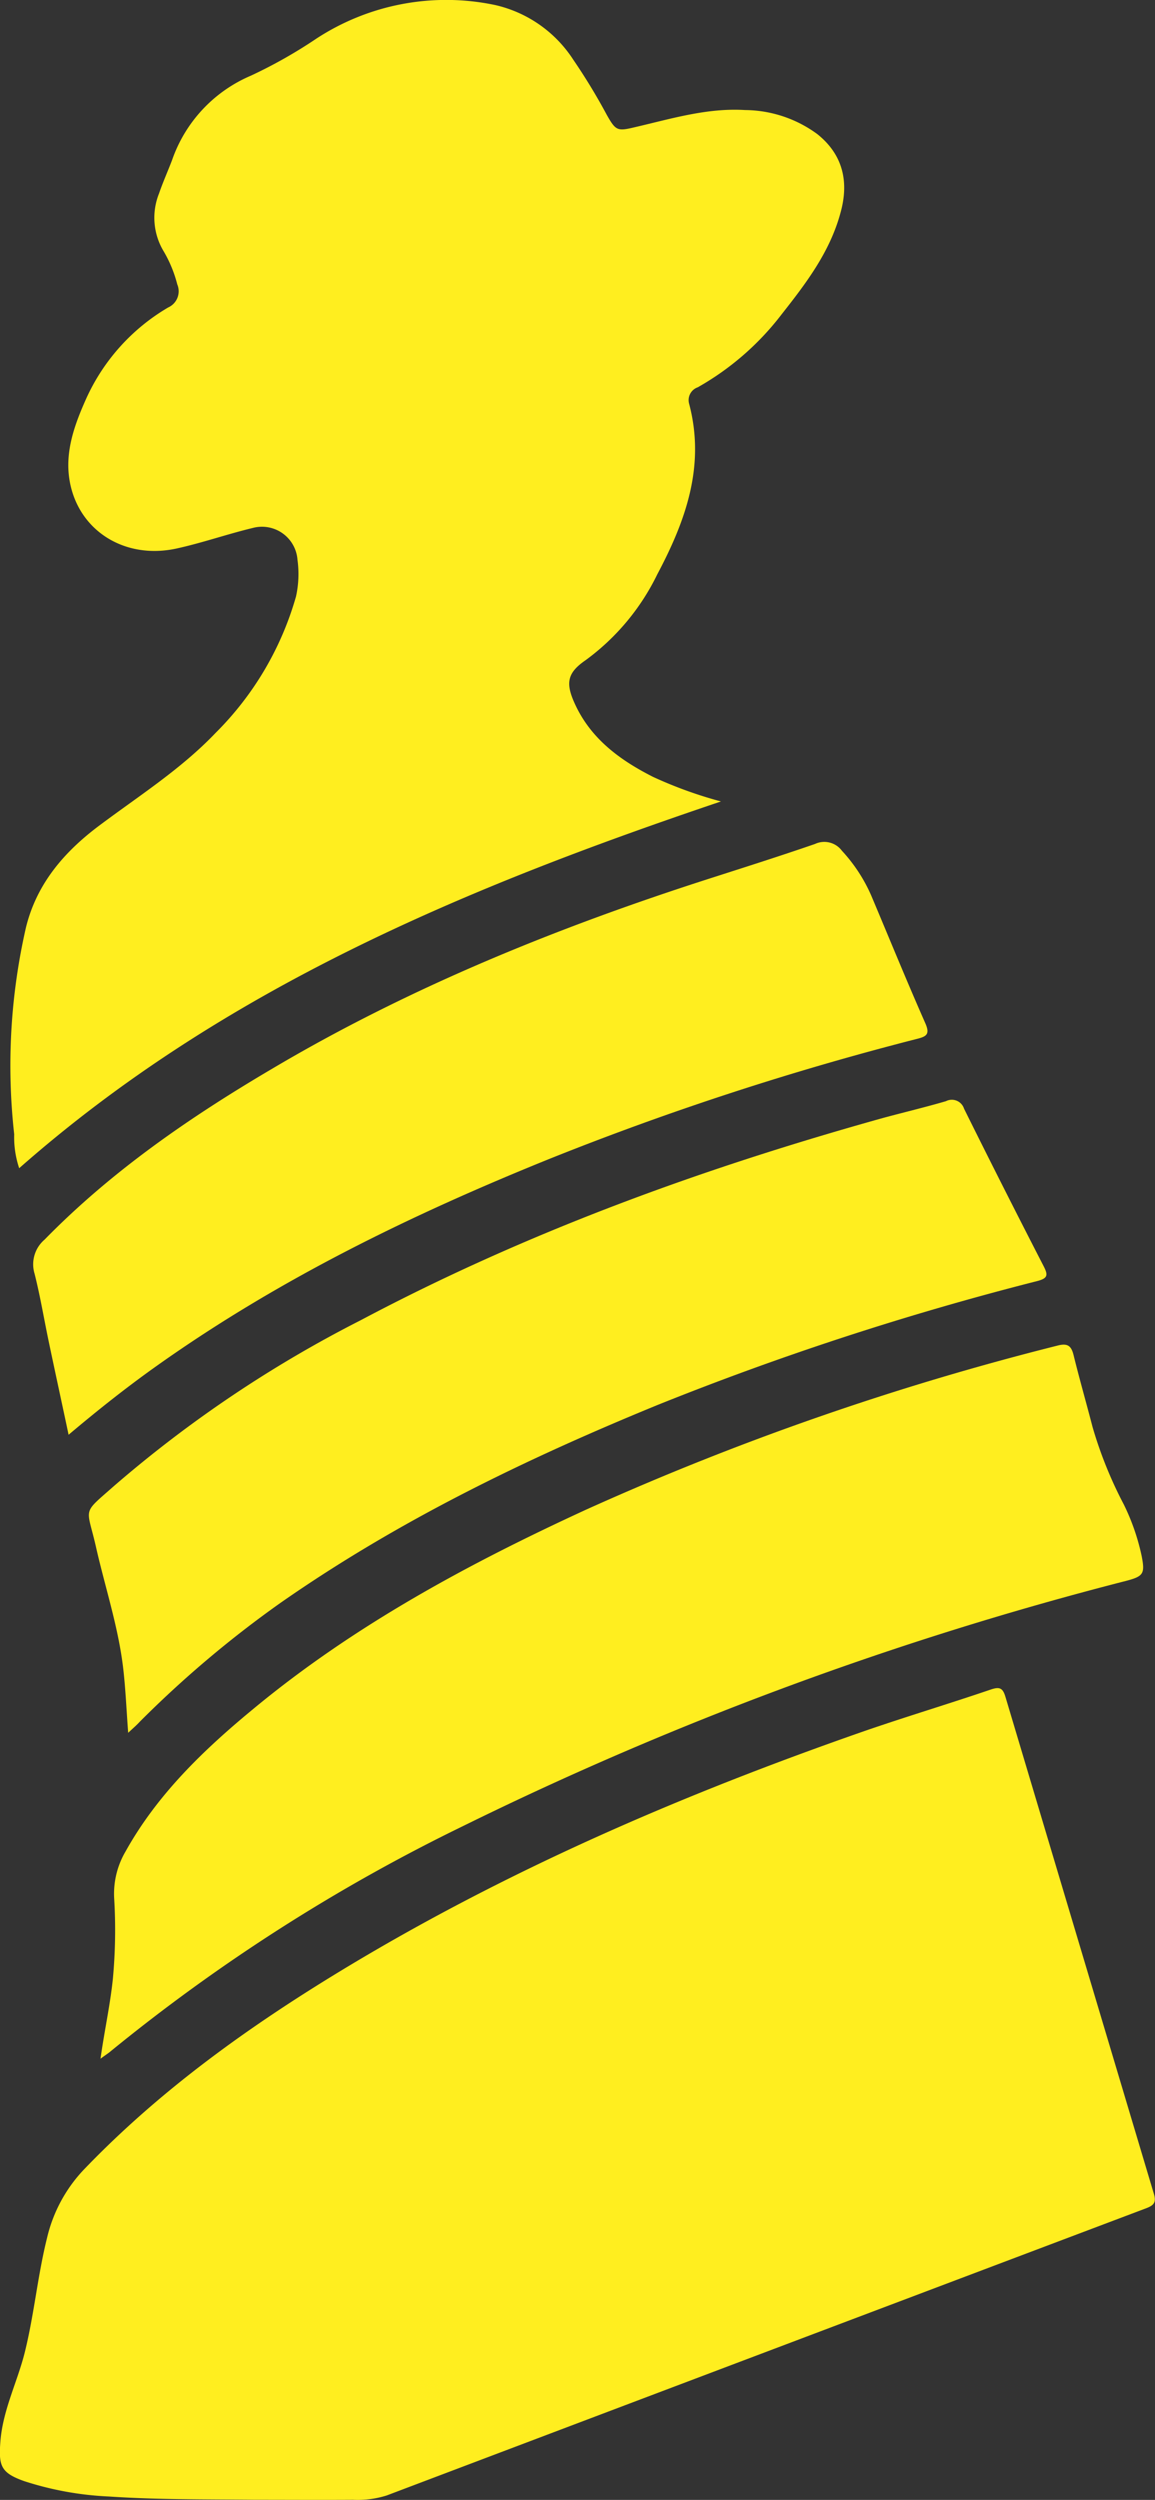 <svg xmlns="http://www.w3.org/2000/svg" viewBox="0 0 108.94 235.78">
    <rect x="0" y="0" width="108.94" height="235.78" fill="#333333" stroke="none"/>
    <defs>
        <style>.cls-1{fill:#FFEE1F;}</style>
    </defs>
    <title>Jayden Outline</title>
    <g id="Layer_2" data-name="Layer 2">
        <g id="Layer_1-2" data-name="Layer 1">
            <path class="cls-1" d="M24.06,235.77c-4.6-.05-9.2,0-13.78-.31a30.18,30.18,0,0,1-8-1.45c-2.22-.79-2.42-1.45-2.24-3.77.24-3,1.64-5.66,2.33-8.51.86-3.52,1.19-7.14,2.07-10.67a14,14,0,0,1,3.63-6.6c7.05-7.31,15.21-13.18,23.84-18.44,15.65-9.53,32.37-16.74,49.64-22.76,4-1.38,8-2.58,11.93-3.92.79-.26,1.1-.15,1.35.69q7,23.44,14,46.87c.25.83,0,1.1-.74,1.38Q72.29,221.8,36.48,235.36a9.07,9.07,0,0,1-3.18.41C30.22,235.79,27.14,235.77,24.06,235.77Z"/>
            <path class="cls-1" d="M68,75.59c-24.1,8.13-47,17.68-66.19,34.59a9.14,9.14,0,0,1-.47-3.2A58.45,58.45,0,0,1,2.45,87.47c1-4.08,3.56-7.08,6.84-9.55,3.77-2.83,7.77-5.36,11.05-8.8a29.55,29.55,0,0,0,7.58-12.86,9.82,9.82,0,0,0,.14-3.46,3.36,3.36,0,0,0-4.24-3c-2.4.58-4.74,1.4-7.15,1.93-4.86,1.07-9.21-1.63-10.08-6.26-.52-2.78.42-5.37,1.54-7.87A19.07,19.07,0,0,1,15.86,29a1.67,1.67,0,0,0,.86-2.18,12,12,0,0,0-1.26-3.08A6.14,6.14,0,0,1,15,18.25c.36-1.05.82-2.08,1.22-3.12a13.43,13.43,0,0,1,7.46-8,45.54,45.54,0,0,0,6.15-3.48A22.37,22.37,0,0,1,46.68.47a11.93,11.93,0,0,1,7.39,5.16,56.68,56.68,0,0,1,3.17,5.22c.85,1.5,1,1.54,2.67,1.14,3.41-.79,6.79-1.83,10.37-1.61a11.65,11.65,0,0,1,6.81,2.27c2.44,1.95,3,4.53,2.18,7.44-1,3.69-3.25,6.64-5.55,9.56a26.11,26.11,0,0,1-7.91,6.88A1.28,1.28,0,0,0,65,38.09c1.54,5.83-.31,11-3,16.07a21.86,21.86,0,0,1-6.77,8.11c-1.7,1.17-1.9,2.12-1.06,4,1.49,3.36,4.26,5.4,7.42,7A40,40,0,0,0,68,75.59Z"/>
            <path class="cls-1" d="M9.48,194.17c.38-2.7.92-5.11,1.17-7.57a50,50,0,0,0,.12-7.54,7.88,7.88,0,0,1,1.08-4.45c3-5.39,7.39-9.6,12.1-13.48,9.49-7.85,20.23-13.64,31.36-18.76a264.49,264.49,0,0,1,44.44-15.46c.92-.24,1.28,0,1.5.86.56,2.28,1.21,4.54,1.8,6.82A39.16,39.16,0,0,0,106,141.9a20.8,20.8,0,0,1,1.68,4.85c.33,1.68.17,1.92-1.46,2.35a322.68,322.68,0,0,0-62.49,23.1,170.27,170.27,0,0,0-33.43,21.38C10.1,193.73,9.9,193.86,9.48,194.17Z"/>
            <path class="cls-1" d="M12.09,163.43c-.16-2.12-.24-4.06-.46-6-.45-3.93-1.71-7.69-2.58-11.54s-1.39-3,1.74-5.77A115.68,115.68,0,0,1,34,124.53c15.68-8.32,32.26-14.34,49.33-19.1,2-.54,3.94-1,5.89-1.57a1.21,1.21,0,0,1,1.71.71q3.7,7.46,7.51,14.86c.43.84.39,1.14-.63,1.4A282.64,282.64,0,0,0,62,132.52c-12.44,5.1-24.48,10.93-35.55,18.66a102,102,0,0,0-13.26,11.2C12.9,162.7,12.55,163,12.09,163.43Z"/>
            <path class="cls-1" d="M6.47,135.32c-.66-3.12-1.29-6-1.89-8.87-.44-2.1-.79-4.23-1.32-6.32a3.06,3.06,0,0,1,.94-3.21c6.32-6.46,13.67-11.52,21.4-16.08,13-7.71,27-13.38,41.39-18,3.3-1.06,6.61-2.11,9.88-3.24a2.07,2.07,0,0,1,2.54.64,15.12,15.12,0,0,1,2.75,4.19c1.69,4,3.36,8.1,5.13,12.11.43,1,.1,1.21-.75,1.43A279,279,0,0,0,51.9,109.27c-13,5.25-25.53,11.34-37,19.47C12.06,130.75,9.34,132.9,6.47,135.32Z"/>
        </g>
    </g>
</svg>